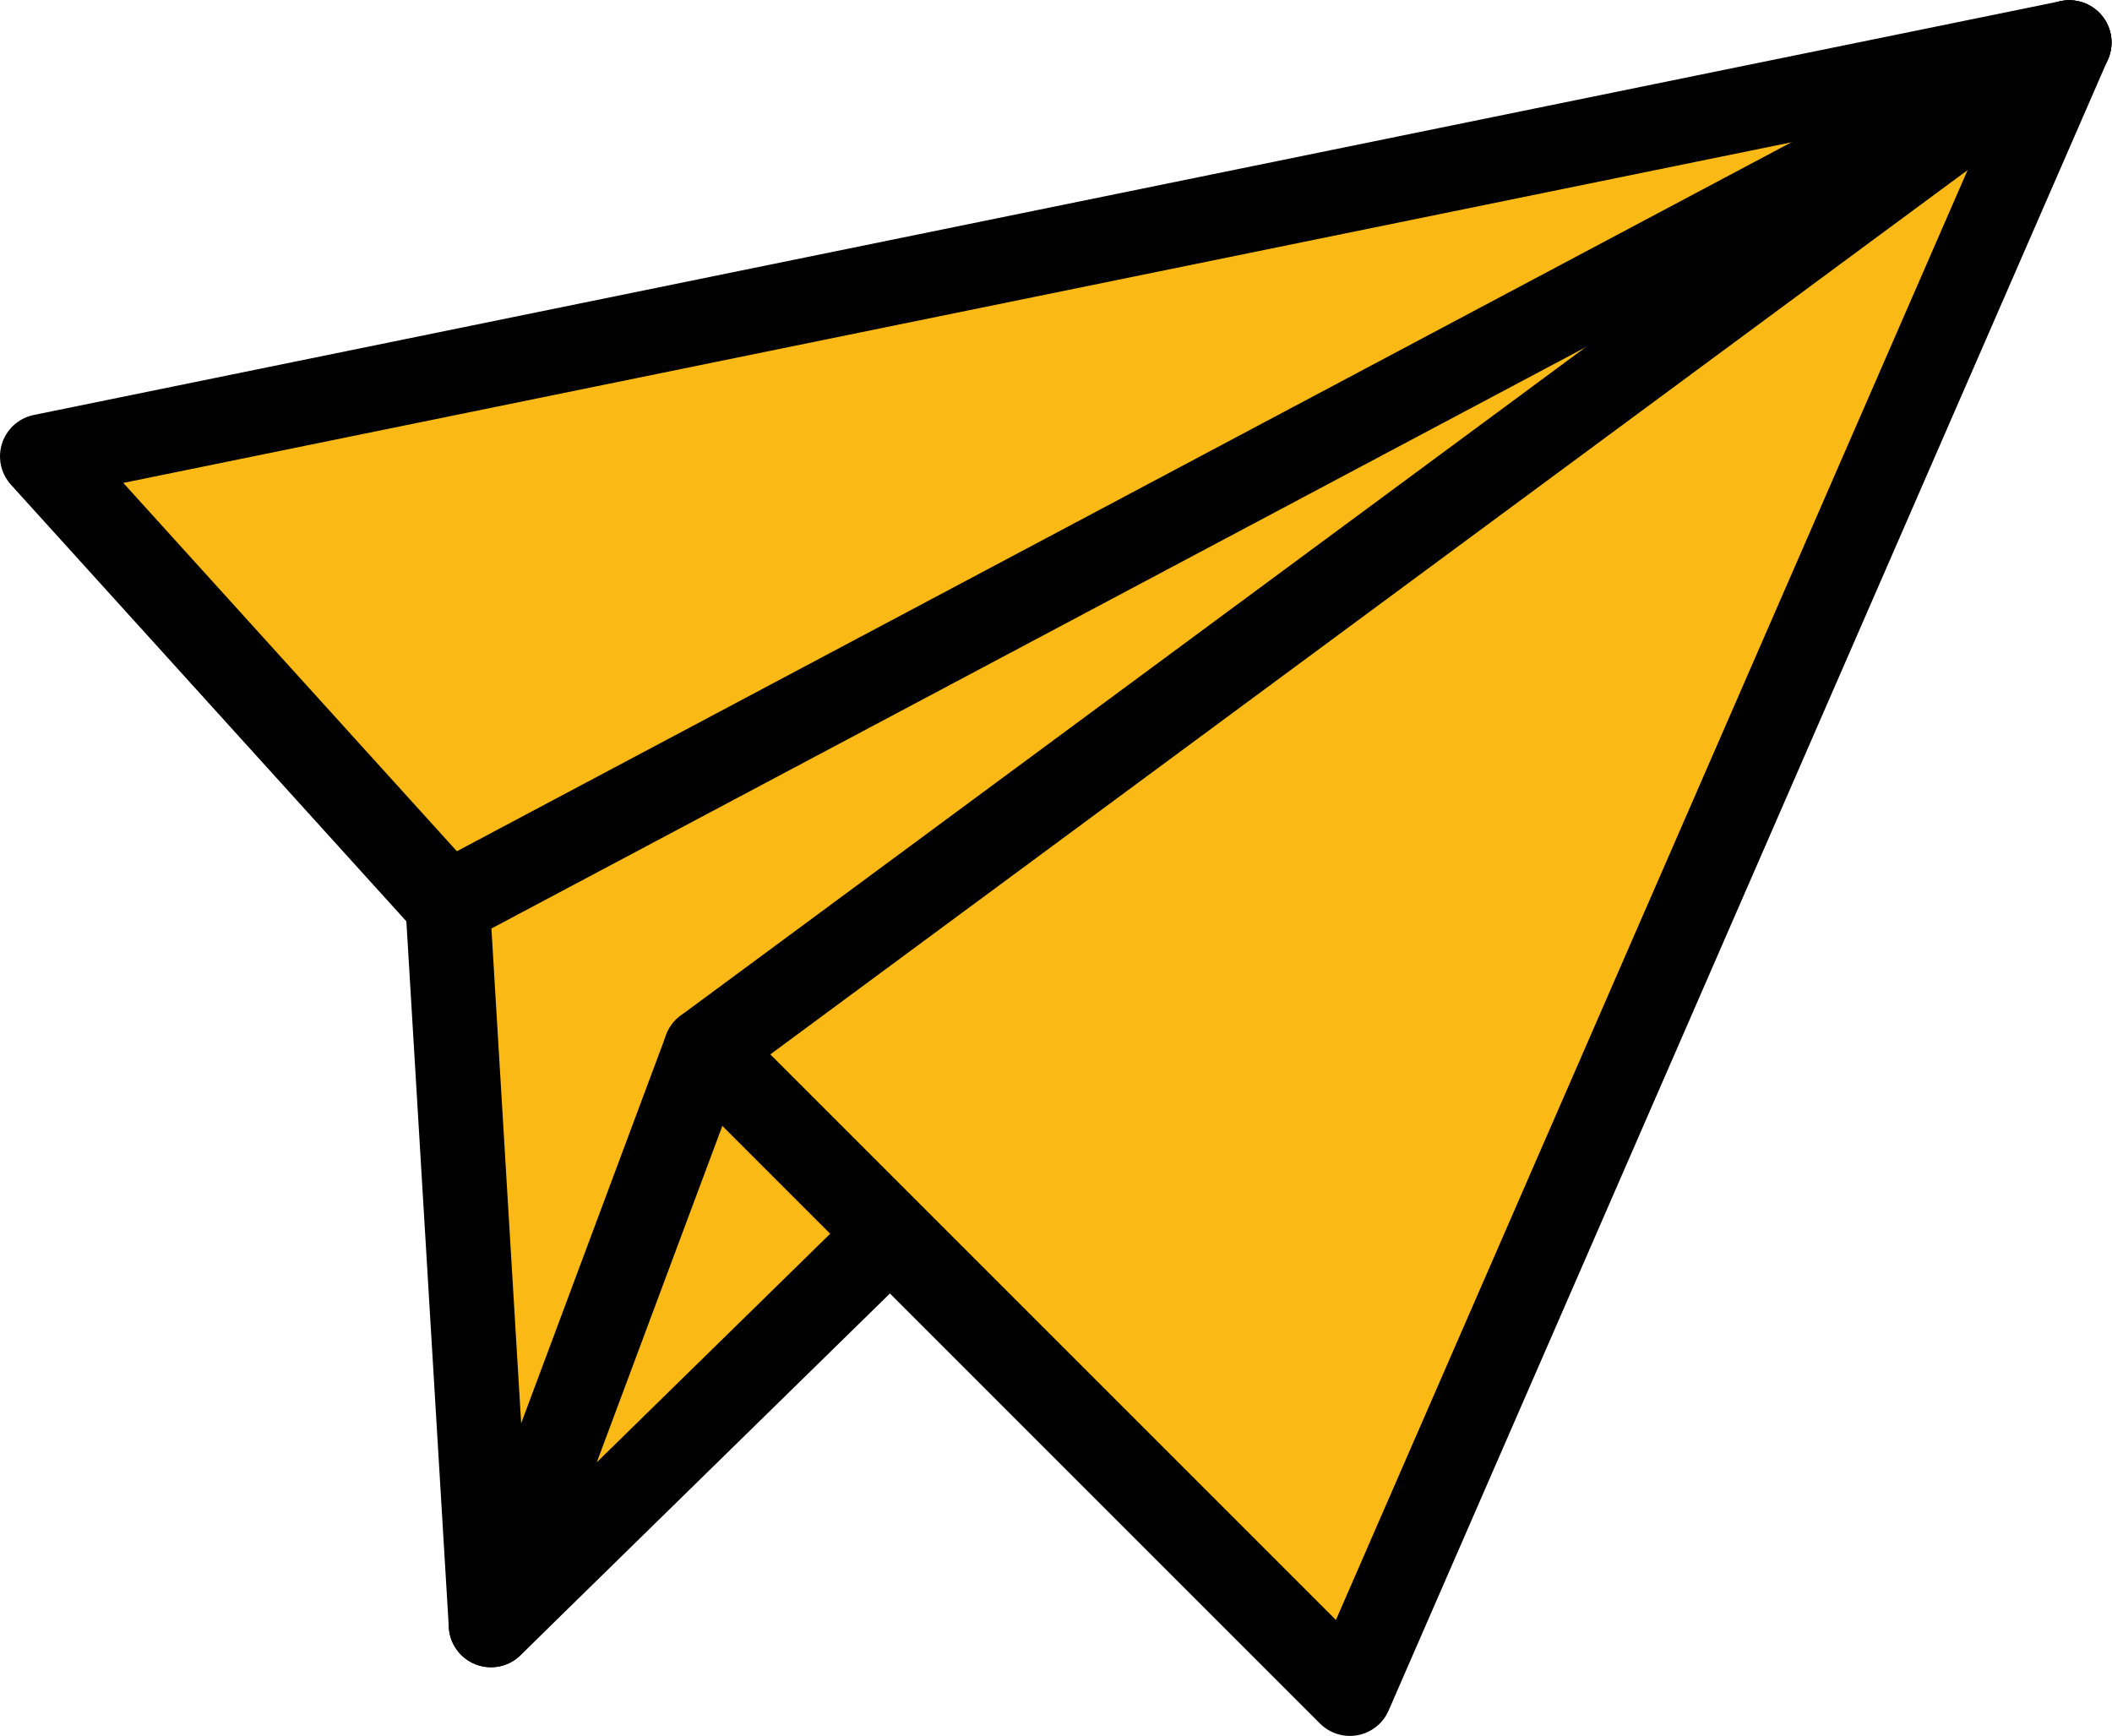 <?xml version="1.0" encoding="UTF-8" standalone="no"?>
<svg
   xmlns:dc="http://purl.org/dc/elements/1.1/"
   xmlns:cc="http://creativecommons.org/ns#"
   xmlns:rdf="http://www.w3.org/1999/02/22-rdf-syntax-ns#"
   xmlns:svg="http://www.w3.org/2000/svg"
   xmlns="http://www.w3.org/2000/svg"
   xmlns:sodipodi="http://sodipodi.sourceforge.net/DTD/sodipodi-0.dtd"
   xmlns:inkscape="http://www.inkscape.org/namespaces/inkscape"
   version="1.1"
   id="Send_Icon"
   x="0px"
   y="0px"
   viewBox="0 0 26.601 21.865"
   xml:space="preserve"
   sodipodi:docname="ico-send-selected.svg"
   inkscape:version="0.92.1 r15371"
   width="26.601"
   height="21.865"><defs
     id="defs5391" /><sodipodi:namedview
     pagecolor="#ffffff"
     bordercolor="#666666"
     borderopacity="1"
     objecttolerance="10"
     gridtolerance="10"
     guidetolerance="10"
     inkscape:pageopacity="0"
     inkscape:pageshadow="2"
     inkscape:window-width="1920"
     inkscape:window-height="1015"
     id="namedview5389"
     showgrid="false"
     inkscape:zoom="18.182416"
     inkscape:cx="6.3895446"
     inkscape:cy="12.438757"
     inkscape:window-x="0"
     inkscape:window-y="27"
     inkscape:window-maximized="1"
     inkscape:current-layer="Send_Icon"
     fit-margin-top="0"
     fit-margin-left="0"
     fit-margin-right="0"
     fit-margin-bottom="0" /><style
     type="text/css"
     id="style5380">
	.st0{fill:none;stroke:#343434;stroke-width:1.4;stroke-miterlimit:10;}
</style><path
     style="fill:#fab915;fill-opacity:1;fill-rule:evenodd;stroke:#000000;stroke-width:1.064px;stroke-linecap:round;stroke-linejoin:round;stroke-opacity:1"
     d="M 26.063,0.535 0.532,5.748 5.638,11.386 6.184,20.468 Z"
     id="path5950"
     inkscape:connector-curvature="0" /><path
     style="fill:#fab915;fill-opacity:1;fill-rule:evenodd;stroke:#000000;stroke-width:1.064px;stroke-linecap:round;stroke-linejoin:round;stroke-opacity:1"
     d="M 5.638,11.386 26.063,0.535"
     id="path5954"
     inkscape:connector-curvature="0" /><path
     style="fill:#fab915;fill-opacity:1;fill-rule:evenodd;stroke:#000000;stroke-width:1.064px;stroke-linecap:round;stroke-linejoin:round;stroke-opacity:1"
     d="M 6.184,20.468 11.377,15.383 8.889,13.22 Z"
     id="path5948"
     inkscape:connector-curvature="0" /><path
     style="fill:#fab915;fill-opacity:1;fill-rule:evenodd;stroke:#000000;stroke-width:1.064px;stroke-linecap:round;stroke-linejoin:round;stroke-opacity:1"
     d="M 26.063,0.535 17.002,21.333 8.889,13.22 Z"
     id="path5942"
     inkscape:connector-curvature="0" /></svg>